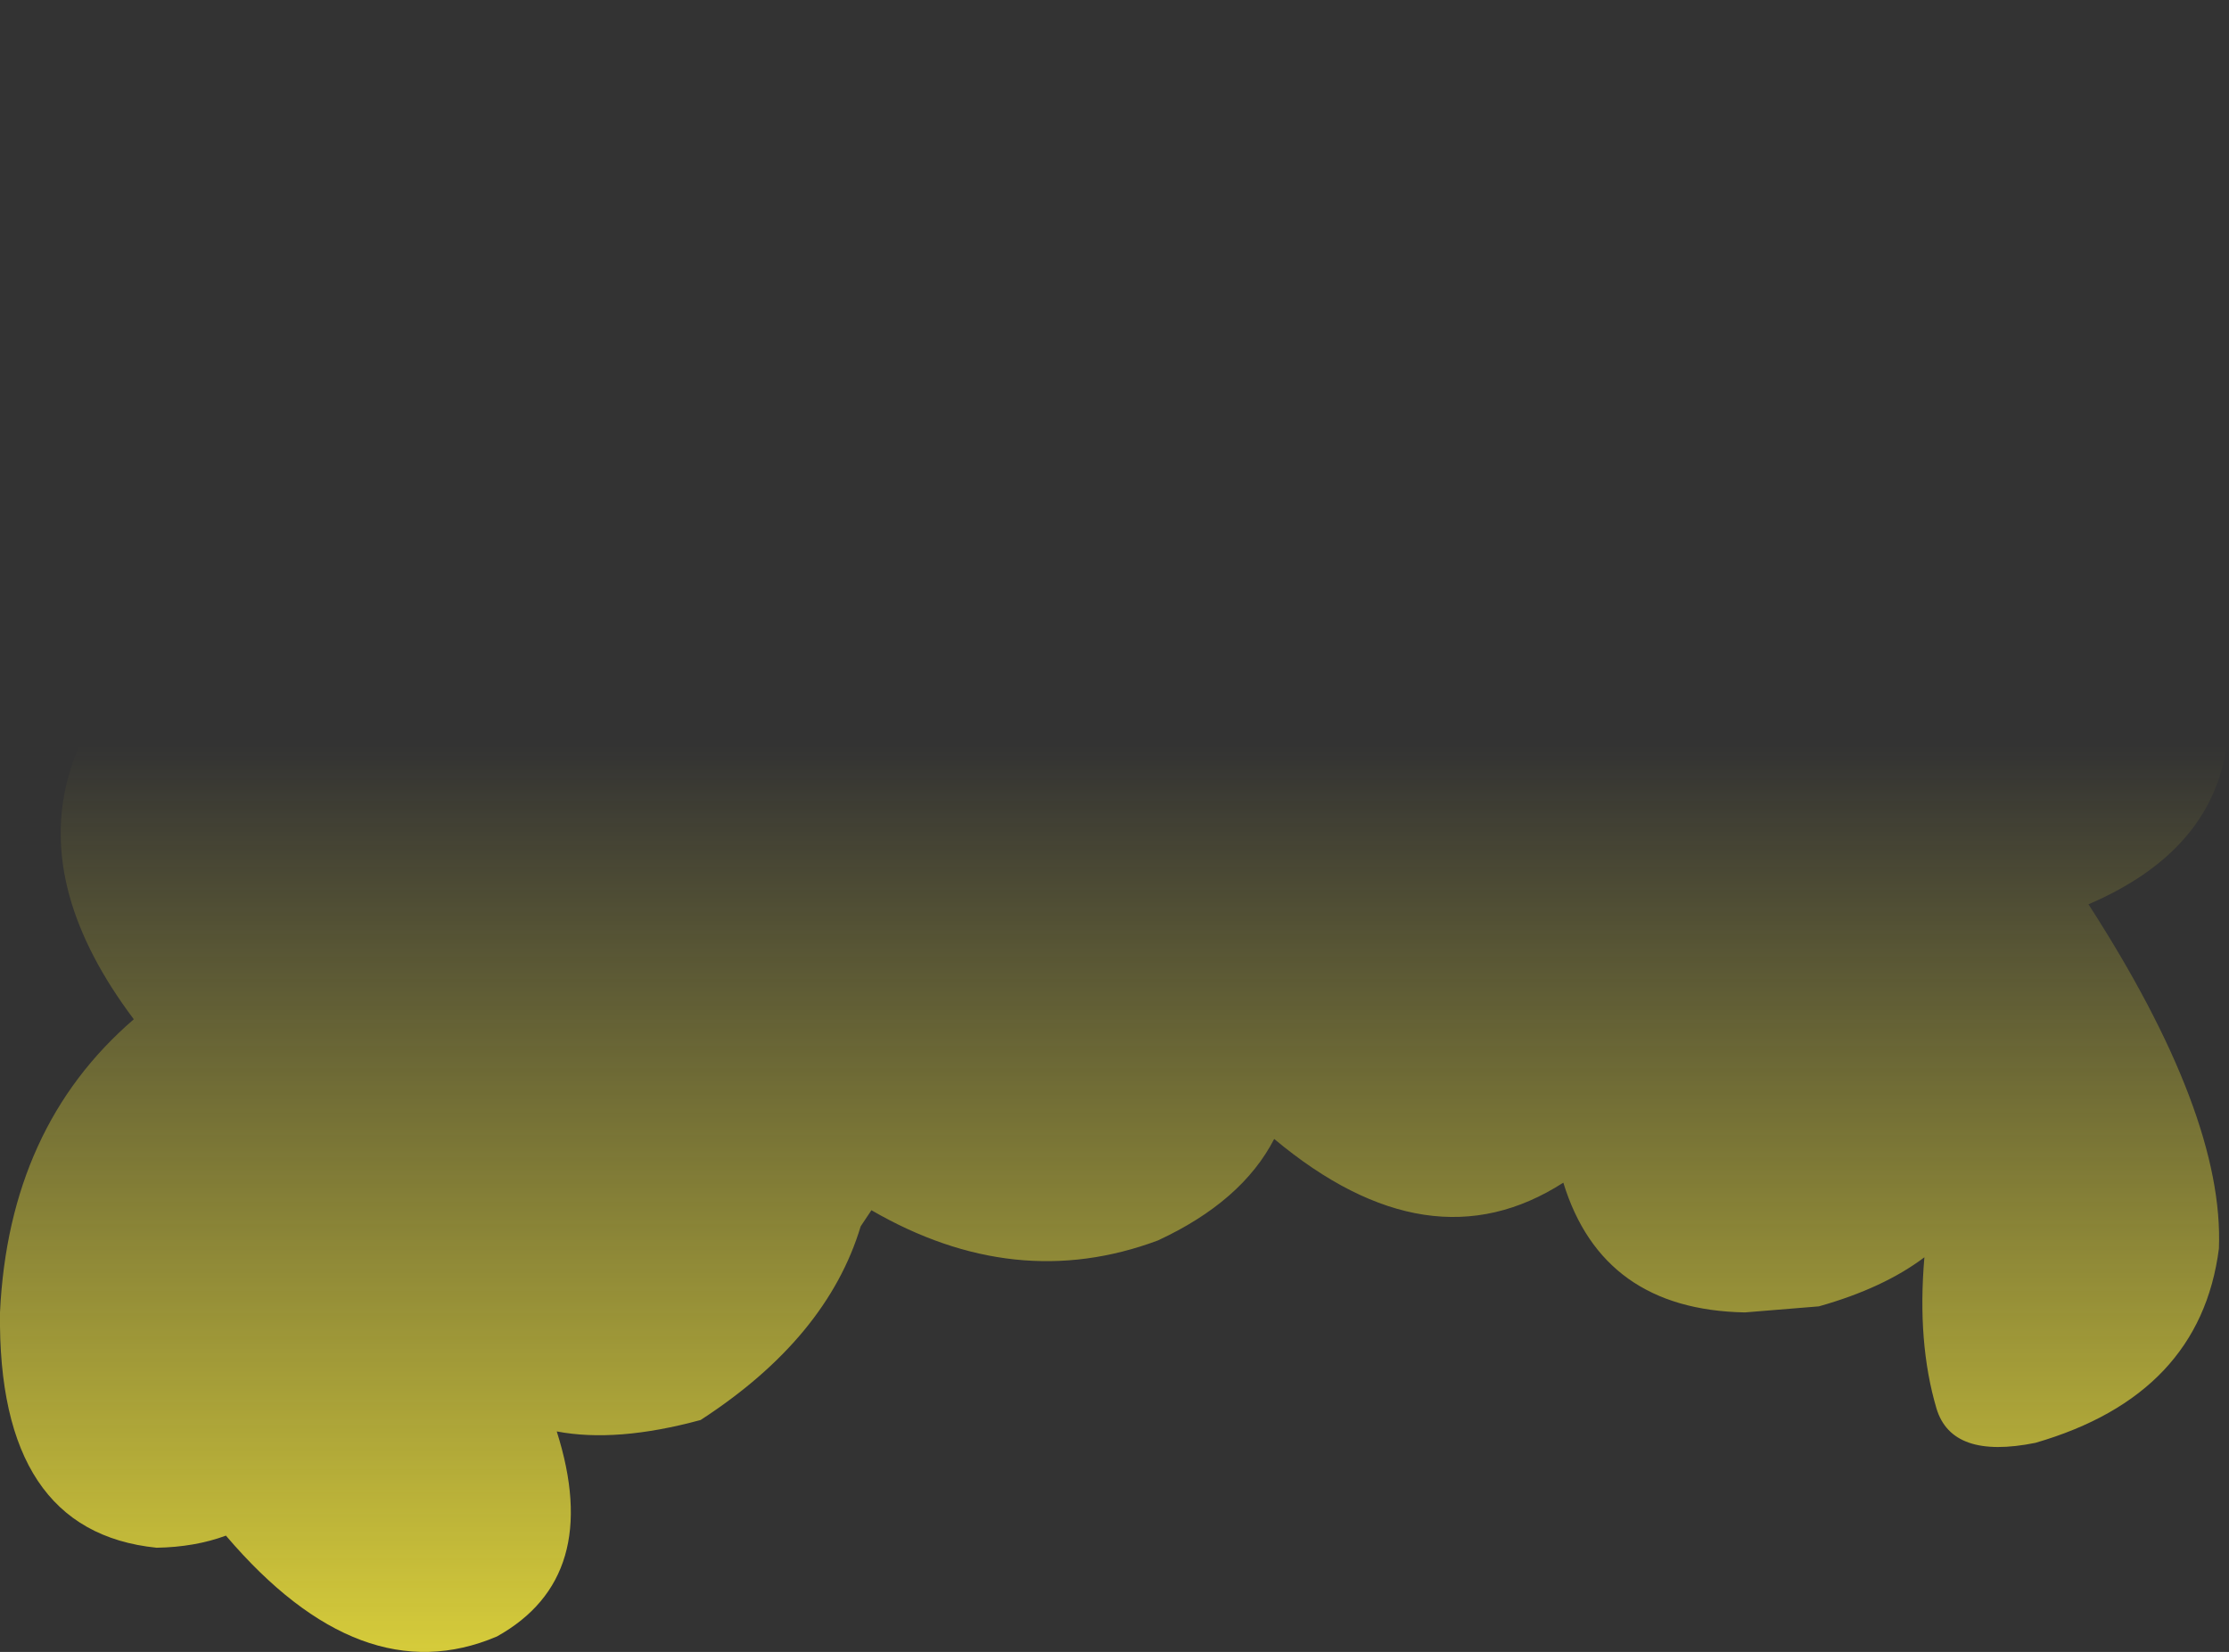 <?xml version="1.0" encoding="UTF-8" standalone="no"?>
<svg xmlns:xlink="http://www.w3.org/1999/xlink" height="122.85px" width="165.75px" xmlns="http://www.w3.org/2000/svg">
  <rect width="100%" height="100%" fill="#333333" stroke="none"/>
  <g transform="matrix(1.0, 0.0, 0.0, 1.0, 82.9, 61.45)">
    <path d="M72.4 5.8 Q82.5 21.45 82.1 31.4 80.7 42.3 68.45 45.85 62.25 47.1 61.1 43.3 59.65 38.4 60.2 32.05 57.15 34.35 52.35 35.7 L46.85 36.15 Q36.25 35.95 33.35 26.5 23.4 32.9 11.85 23.25 9.45 27.9 3.2 30.8 -7.4 34.75 -18.1 28.55 L-18.9 29.75 Q-21.4 38.05 -30.8 44.15 -37.05 45.85 -41.5 45.0 -38.05 55.85 -45.95 60.25 -56.05 64.55 -66.1 52.75 -68.4 53.6 -71.25 53.65 -83.1 52.45 -82.9 36.15 -82.25 22.35 -72.95 14.35 -87.2 -4.6 -64.1 -19.2 -58.2 -22.95 -52.5 -23.9 -51.55 -36.45 -33.6 -40.6 -26.65 -41.45 -20.35 -37.9 L-20.2 -37.8 -20.4 -37.95 -20.25 -38.05 -20.25 -38.3 -20.3 -38.95 Q-20.9 -41.8 -20.2 -45.1 -18.25 -56.8 -2.5 -60.55 15.65 -64.85 30.1 -48.1 42.55 -32.8 43.55 -20.6 62.1 -42.2 79.9 -19.8 88.35 -1.05 72.4 5.8" fill="url(#gradient0)" fill-rule="evenodd" stroke="none"/>
  </g>
  <defs>
    <linearGradient gradientTransform="matrix(0.0, 0.115, -0.101, 0.0, 0.0, 88.15)" gradientUnits="userSpaceOnUse" id="gradient0" spreadMethod="pad" x1="-819.2" x2="819.2">
      <stop offset="0.0" stop-color="#fff23c" stop-opacity="0.0"/>
      <stop offset="0.38" stop-color="#fff23c" stop-opacity="0.847"/>
      <stop offset="0.604" stop-color="#fff23c" stop-opacity="0.8"/>
      <stop offset="1.0" stop-color="#fff23c" stop-opacity="0.0"/>
    </linearGradient>
  </defs>
</svg>
